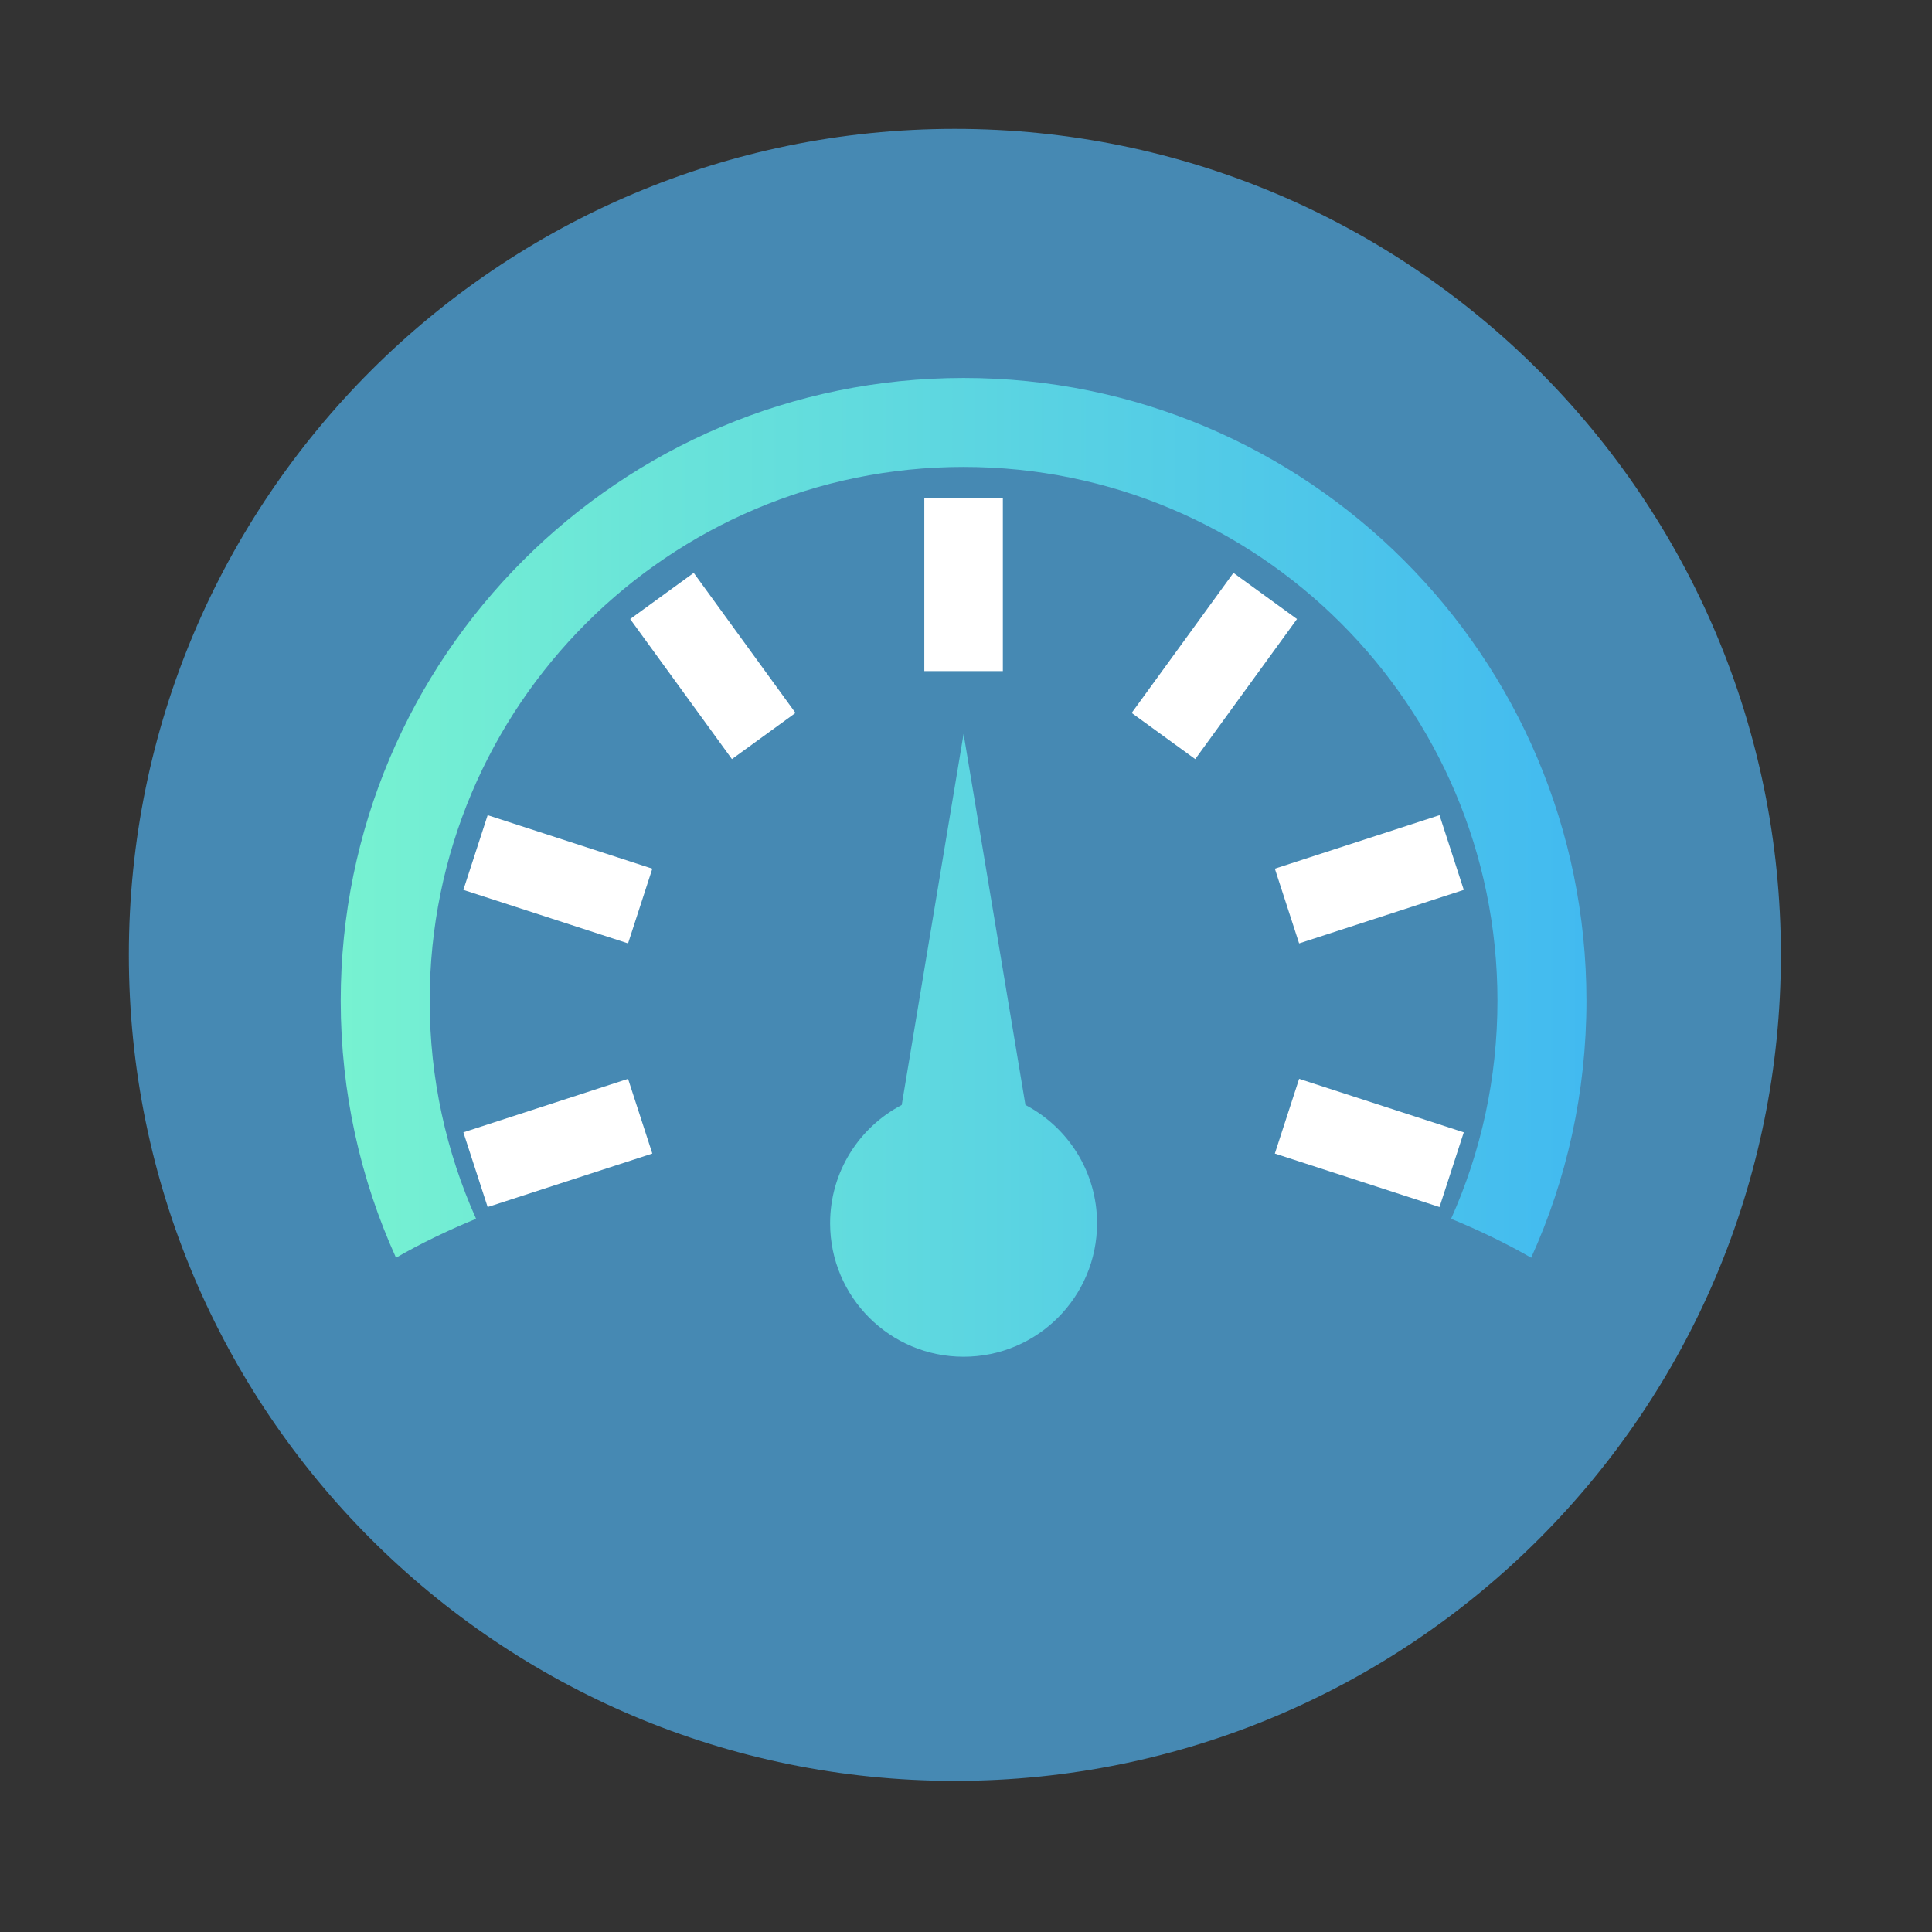 <?xml version="1.0" encoding="UTF-8" standalone="no"?>
<svg xmlns="http://www.w3.org/2000/svg" xmlns:xlink="http://www.w3.org/1999/xlink" height="512" viewBox="0 0 512 512" width="512" version="1.1">
 <rect x="0" y="0" width="512" height="512" fill="#333333" stroke="none"/>
 <defs>
  <linearGradient id="linearGradient4417">
   <stop style="stop-color:#77f2d1;stop-opacity:1" offset="0"/>
   <stop style="stop-color:#42baf0;stop-opacity:1" offset="1"/>
  </linearGradient>
  <linearGradient xlink:href="#linearGradient4417" id="linearGradient4423" x1="90.294" y1="229.857" x2="420.425" y2="229.857" gradientUnits="userSpaceOnUse"/>
 </defs>
 <path style="fill:#4689b3;fill-rule:evenodd;fill-opacity:1" d="m 471.95,253.05 c 0,120.9 -98.01,218.9 -218.9,218.9 -120.9,0 -218.9,-98.01 -218.9,-218.9 0,-120.9 98.01,-218.9 218.9,-218.9 120.9,0 218.9,98.01 218.9,218.9"/>
 <path d="m 255.359,359.552 c -19.535,0 -35.371,-15.836 -35.371,-35.371 0,-13.62 7.698,-25.442 18.981,-31.353 l 16.39,-98.342 16.39,98.342 c 11.283,5.91 18.981,17.733 18.981,31.353 0,19.535 -15.836,35.371 -35.371,35.371 z m 141.485,-94.323 c 0,-78.14 -63.345,-141.485 -141.485,-141.485 -78.14,0 -141.485,63.345 -141.485,141.485 0,20.576 4.392,40.126 12.29,57.763 -7.712,3.172 -14.813,6.625 -21.22,10.321 -9.411,-20.758 -14.651,-43.809 -14.651,-68.085 0,-91.163 73.902,-165.066 165.066,-165.066 91.163,0 165.066,73.902 165.066,165.066 0,24.275 -5.24,47.327 -14.651,68.085 -6.406,-3.696 -13.508,-7.149 -21.22,-10.321 7.898,-17.638 12.29,-37.188 12.29,-57.763 z m 0,0" style="fill:url(#linearGradient4423);fill-opacity:1;fill-rule:evenodd;opacity:1;"/>
 <path style="fill:#ffffff;fill-opacity:1;fill-rule:evenodd;" d="m 122.8,235.83 c 14.547,4.726 29.094,9.453 43.641,14.179 2.144,-6.6 4.288,-13.2 6.433,-19.8 -14.547,-4.726 -29.094,-9.453 -43.641,-14.179 -2.144,6.6 -4.288,13.2 -6.433,19.8 z"/>
 <path style="fill:#ffffff;fill-opacity:1;fill-rule:evenodd;" d="m 167.001,164.049 c 8.99,12.374 17.98,24.749 26.97,37.123 5.614,-4.079 11.229,-8.157 16.843,-12.236 -8.99,-12.374 -17.98,-24.749 -26.97,-37.123 -5.614,4.079 -11.229,8.157 -16.843,12.236 z"/>
 <path style="fill:#ffffff;fill-opacity:1;fill-rule:evenodd;" d="m 244.951,177.842 c 6.939,0 13.878,0 20.817,0 0,-15.294 0,-30.589 0,-45.883 -6.939,0 -13.878,0 -20.817,0 0,15.294 0,30.589 0,45.883 z"/>
 <path style="fill:#ffffff;fill-opacity:1;fill-rule:evenodd;" d="m 299.905,188.936 c 5.614,4.079 11.229,8.157 16.843,12.236 8.99,-12.374 17.98,-24.749 26.97,-37.123 -5.614,-4.079 -11.229,-8.157 -16.843,-12.236 -8.99,12.374 -17.98,24.749 -26.97,37.123 z"/>
 <path style="fill:#ffffff;fill-opacity:1;fill-rule:evenodd;" d="m 337.846,230.21 c 2.144,6.6 4.288,13.2 6.433,19.8 14.546,-4.726 29.092,-9.453 43.638,-14.179 -2.144,-6.6 -4.288,-13.2 -6.433,-19.8 -14.546,4.726 -29.092,9.453 -43.638,14.179 z"/>
 <path style="fill:#ffffff;fill-opacity:1;fill-rule:evenodd;" d="m 337.846,305.703 c 14.546,4.726 29.092,9.451 43.638,14.177 2.144,-6.599 4.288,-13.199 6.433,-19.798 -14.546,-4.726 -29.092,-9.453 -43.638,-14.179 -2.144,6.6 -4.288,13.2 -6.433,19.8 z"/>
 <path style="fill:#ffffff;fill-opacity:1;fill-rule:evenodd;" d="m 122.8,300.083 c 2.144,6.599 4.288,13.199 6.433,19.798 14.547,-4.726 29.094,-9.452 43.641,-14.177 -2.144,-6.6 -4.288,-13.2 -6.433,-19.8 -14.547,4.726 -29.094,9.453 -43.641,14.179 z"/>
</svg>
